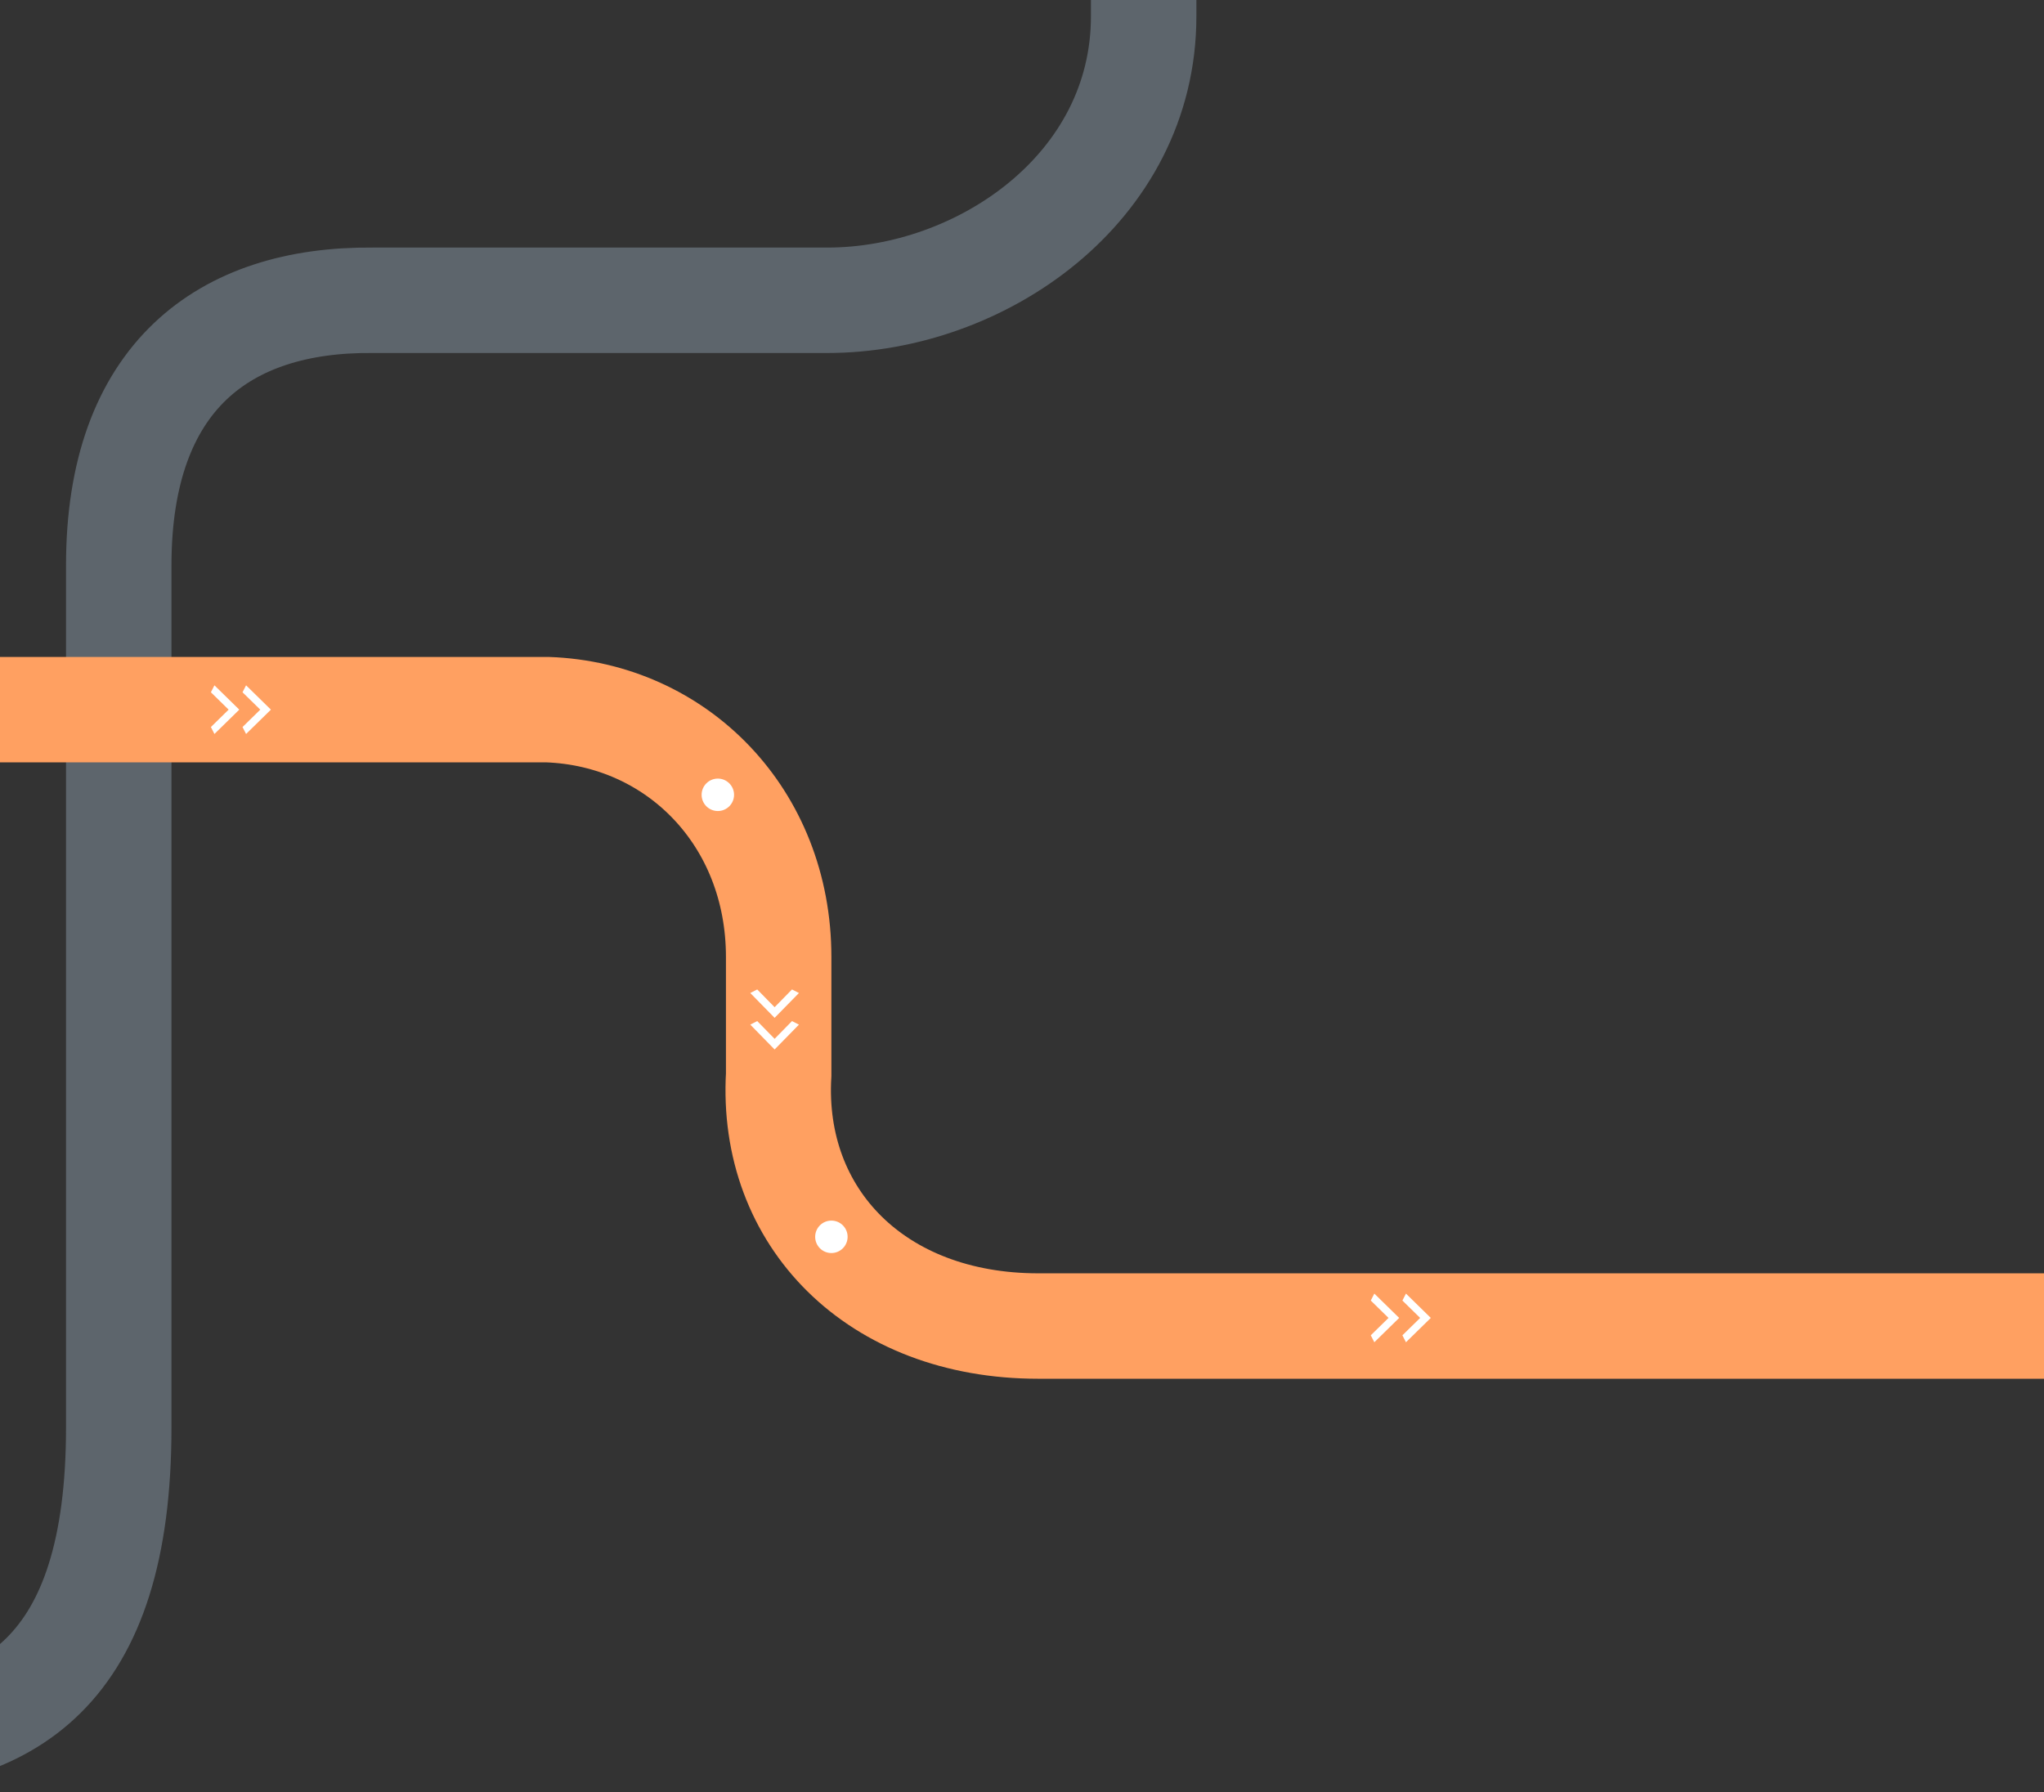 <svg width="504" height="442" viewBox="0 0 504 442" fill="none" xmlns="http://www.w3.org/2000/svg">
<rect x="0" y="0" width="504" height="442" fill="#333333" stroke="none"/>
<path opacity="0.3" d="M-38 429C2.291 429 29.281 412.433 29.281 352V139.39C29.281 92.966 55.218 73.708 91.887 74.051H204C241.811 74.051 282 46.445 282 4V-142" stroke="#C0DAF2" stroke-width="26"/>
<path d="M-176 -98H-112.5C-76.5 -98 -56 -78 -56 -43.5V122.5C-56.064 157.404 -35 175 -4.5 175H135C166.875 176.151 192 201.5 192 236C192 236 192 245.474 192 265C189.959 300.223 216 327 256 327C296 327 504 327 504 327" stroke="#FFA061" stroke-width="26"/>
<path d="M59.8 179.286L64.175 175L59.8 170.714L60.675 169L66.8 175L60.675 181L59.8 179.286Z" fill="white"/>
<path d="M52 179.286L56.375 175L52 170.714L52.875 169L59 175L52.875 181L52 179.286Z" fill="white"/>
<path d="M345.8 329.286L350.175 325L345.8 320.714L346.675 319L352.8 325L346.675 331L345.8 329.286Z" fill="white"/>
<path d="M338 329.286L342.375 325L338 320.714L338.875 319L345 325L338.875 331L338 329.286Z" fill="white"/>
<circle cx="177" cy="196" r="4" fill="white"/>
<circle cx="205" cy="305" r="4" fill="white"/>
<path d="M186.714 251.8L191 256.175L195.286 251.8L197 252.675L191 258.8L185 252.675L186.714 251.8Z" fill="white"/>
<path d="M186.714 244L191 248.375L195.286 244L197 244.875L191 251L185 244.875L186.714 244Z" fill="white"/>
</svg>

